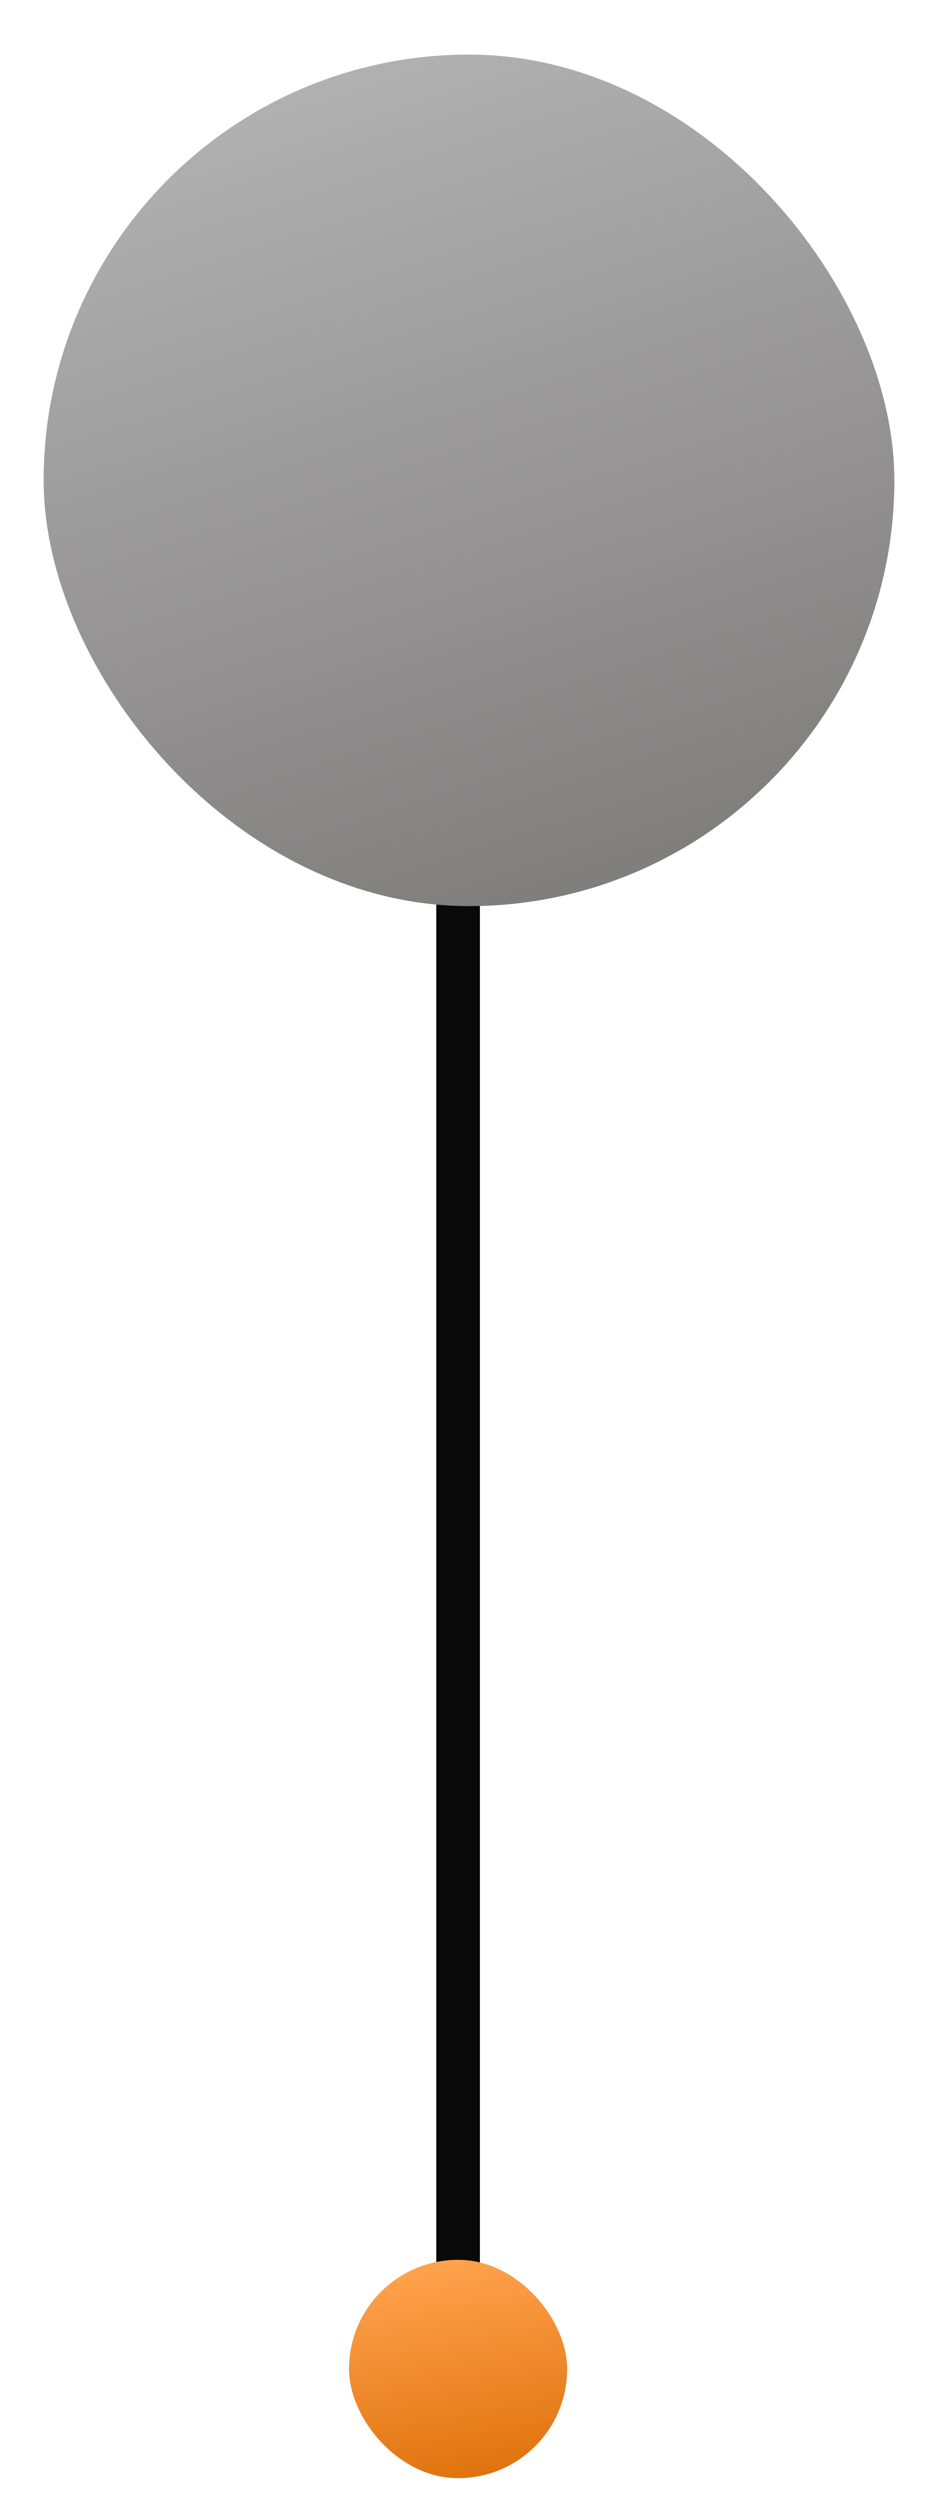 <svg width="86" height="229" viewBox="0 0 86 229" fill="none" xmlns="http://www.w3.org/2000/svg">
    <rect x="40" y="78" width="4" height="140" rx="2" fill="#090909" />
    <rect x="4" y="5" width="78" height="78" rx="39" fill="url(#paint0_linear_6)" />
    <rect x="32" y="207" width="20" height="20" rx="10" fill="url(#paint1_linear_6)" />
    <defs>
        <linearGradient id="paint0_linear_6" x1="35.417" y1="5" x2="59.25" y2="78.306"
            gradientUnits="userSpaceOnUse">
            <stop stop-color="#B1B1B1" />
            <stop offset="1" stop-color="#817E7E" />
        </linearGradient>
        <linearGradient id="paint1_linear_6" x1="42" y1="207" x2="46" y2="228.5"
            gradientUnits="userSpaceOnUse">
            <stop stop-color="#FFA24D" />
            <stop offset="1" stop-color="#DD6E07" />
        </linearGradient>
    </defs>
</svg>